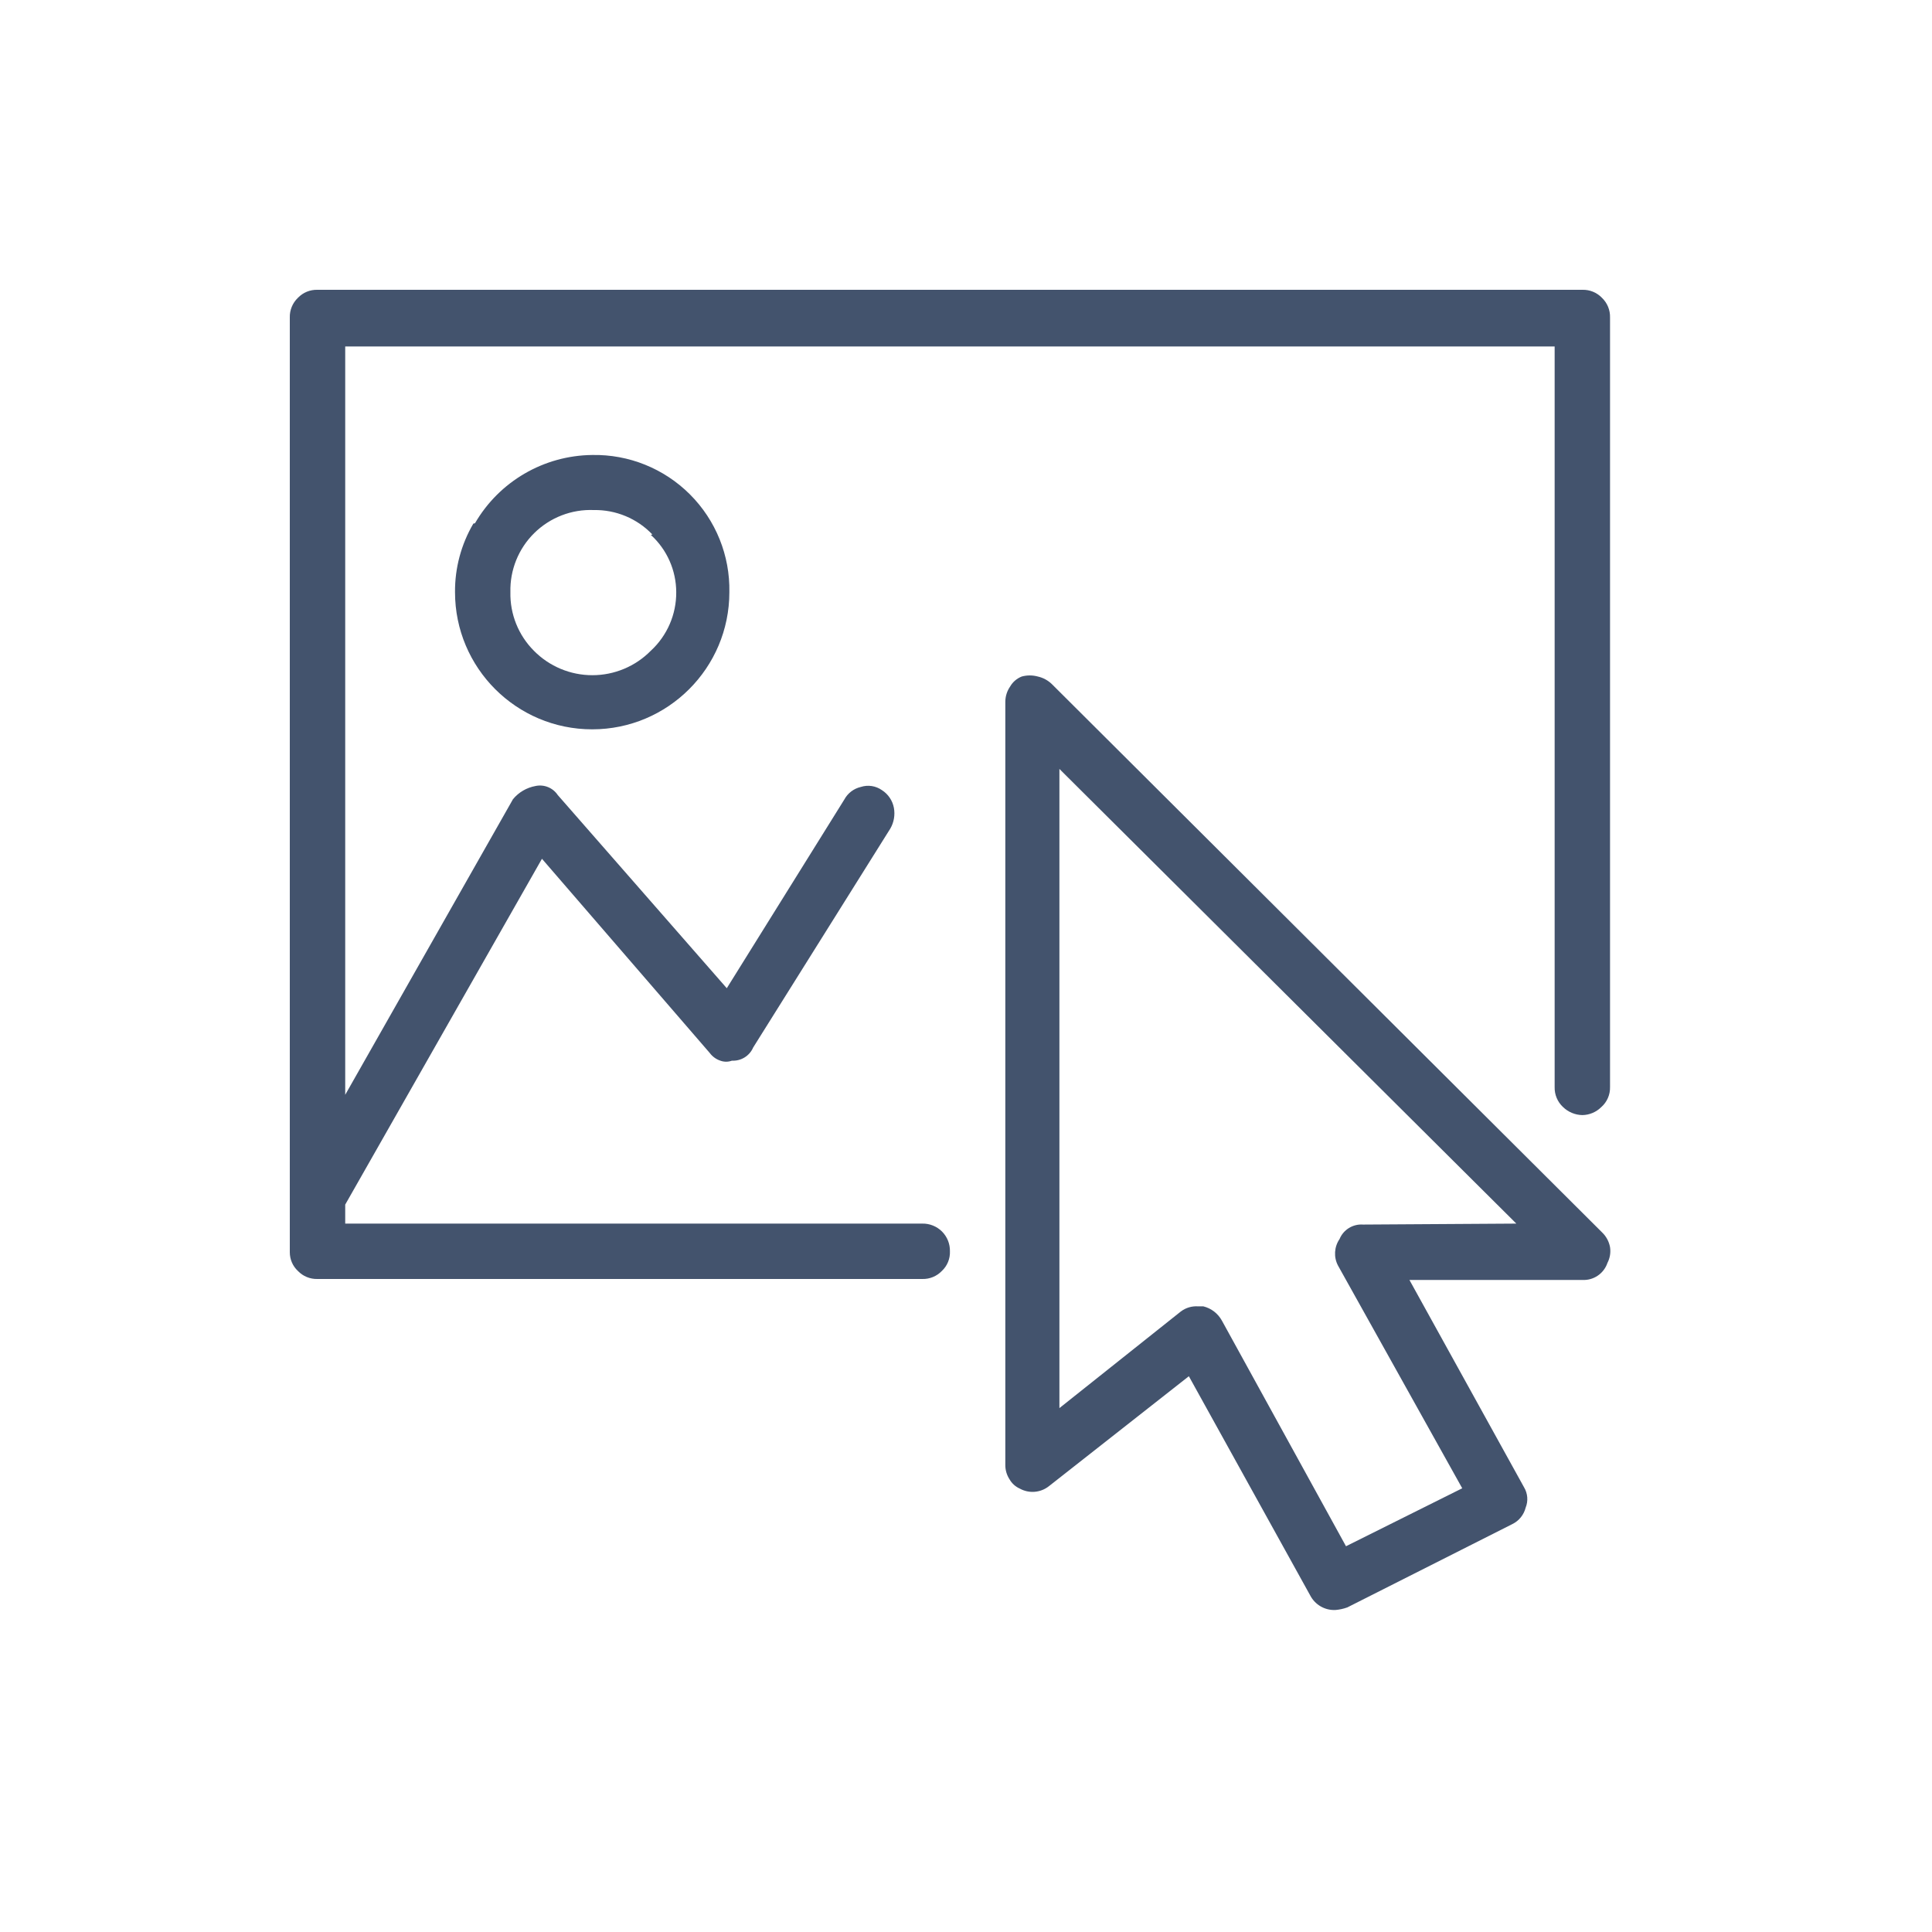 <?xml version="1.0" encoding="UTF-8"?>
<svg width="60px" height="60px" viewBox="0 0 60 60" version="1.1" xmlns="http://www.w3.org/2000/svg" xmlns:xlink="http://www.w3.org/1999/xlink">
    <title>hero</title>
    <g id="hero" stroke="none" stroke-width="1" fill="none" fill-rule="evenodd">
        <g id="Group" transform="translate(9, 9)" fill="#43536D" fill-rule="nonzero">
            <path d="M40.751,0.25 C40.917,0.409 41.008,0.631 41.001,0.86 L41.001,24.76 C41.007,24.997 40.908,25.224 40.731,25.38 C40.574,25.537 40.362,25.627 40.141,25.63 C39.916,25.626 39.702,25.536 39.541,25.38 C39.369,25.22 39.275,24.995 39.281,24.76 L39.281,1.76 L1.721,1.76 L1.721,25 L6.931,15.82 C7.108,15.605 7.356,15.46 7.631,15.41 C7.896,15.353 8.17,15.464 8.321,15.69 L13.571,21.69 L17.221,15.83 C17.327,15.633 17.513,15.491 17.731,15.44 C17.954,15.367 18.199,15.404 18.391,15.54 C18.585,15.664 18.719,15.864 18.761,16.09 C18.801,16.31 18.762,16.537 18.651,16.73 L14.391,23.53 C14.278,23.792 14.015,23.955 13.731,23.94 C13.615,23.983 13.487,23.983 13.371,23.94 C13.239,23.896 13.124,23.812 13.041,23.7 L7.831,17.67 L1.721,28.41 L1.721,29 L19.641,29 C19.87,28.995 20.092,29.084 20.255,29.246 C20.417,29.409 20.506,29.631 20.501,29.86 C20.51,30.09 20.419,30.313 20.251,30.47 C20.092,30.636 19.87,30.727 19.641,30.72 L0.861,30.72 C0.631,30.727 0.409,30.636 0.251,30.47 C0.09,30.32 -0,30.11 0,29.89 L0,0.86 C-0.006,0.631 0.085,0.409 0.251,0.25 C0.409,0.084 0.631,-0.007 0.861,0 L40.141,0 C40.37,-0.007 40.592,0.084 40.751,0.25 Z M5.751,7.25 C6.505,5.951 7.888,5.146 9.391,5.13 C10.527,5.108 11.623,5.55 12.427,6.354 C13.231,7.158 13.673,8.254 13.651,9.39 C13.651,11.743 11.743,13.65 9.391,13.65 C7.038,13.65 5.131,11.743 5.131,9.39 C5.125,8.642 5.322,7.906 5.701,7.26 L5.751,7.25 Z M11.261,7.6 C10.787,7.103 10.127,6.828 9.441,6.84 C8.753,6.812 8.084,7.071 7.593,7.554 C7.102,8.037 6.834,8.702 6.851,9.39 C6.836,10.071 7.1,10.728 7.581,11.21 C8.06,11.696 8.714,11.969 9.396,11.969 C10.078,11.969 10.732,11.696 11.211,11.21 C11.719,10.742 12.006,10.081 12.001,9.39 C11.999,8.712 11.713,8.066 11.211,7.61 L11.261,7.6 Z M40.751,29.27 C40.881,29.393 40.968,29.554 41.001,29.73 C41.027,29.898 40.999,30.07 40.921,30.22 C40.809,30.552 40.49,30.769 40.141,30.75 L34.771,30.75 L38.331,37.19 C38.445,37.381 38.464,37.614 38.381,37.82 C38.325,38.042 38.176,38.229 37.971,38.33 L32.841,40.92 C32.721,40.963 32.597,40.99 32.471,41 C32.145,41.014 31.842,40.839 31.691,40.55 L27.921,33.74 L23.581,37.15 C23.322,37.359 22.962,37.391 22.671,37.23 C22.536,37.17 22.424,37.069 22.351,36.94 C22.264,36.806 22.219,36.65 22.221,36.49 L22.221,12.79 C22.223,12.622 22.275,12.458 22.371,12.32 C22.452,12.179 22.579,12.07 22.731,12.01 C22.894,11.965 23.067,11.965 23.231,12.01 C23.392,12.046 23.541,12.126 23.661,12.24 L40.751,29.27 Z M38.091,29 L23.901,14.88 L23.901,34.73 L27.671,31.73 C27.825,31.613 28.017,31.556 28.211,31.57 L28.371,31.57 C28.619,31.631 28.83,31.795 28.951,32.02 L32.801,39.02 L36.411,37.22 L32.551,30.3 C32.415,30.039 32.434,29.724 32.601,29.48 C32.721,29.188 33.016,29.007 33.331,29.03 L38.091,29 Z" id="Shape"></path>
        </g>
    </g>
</svg>